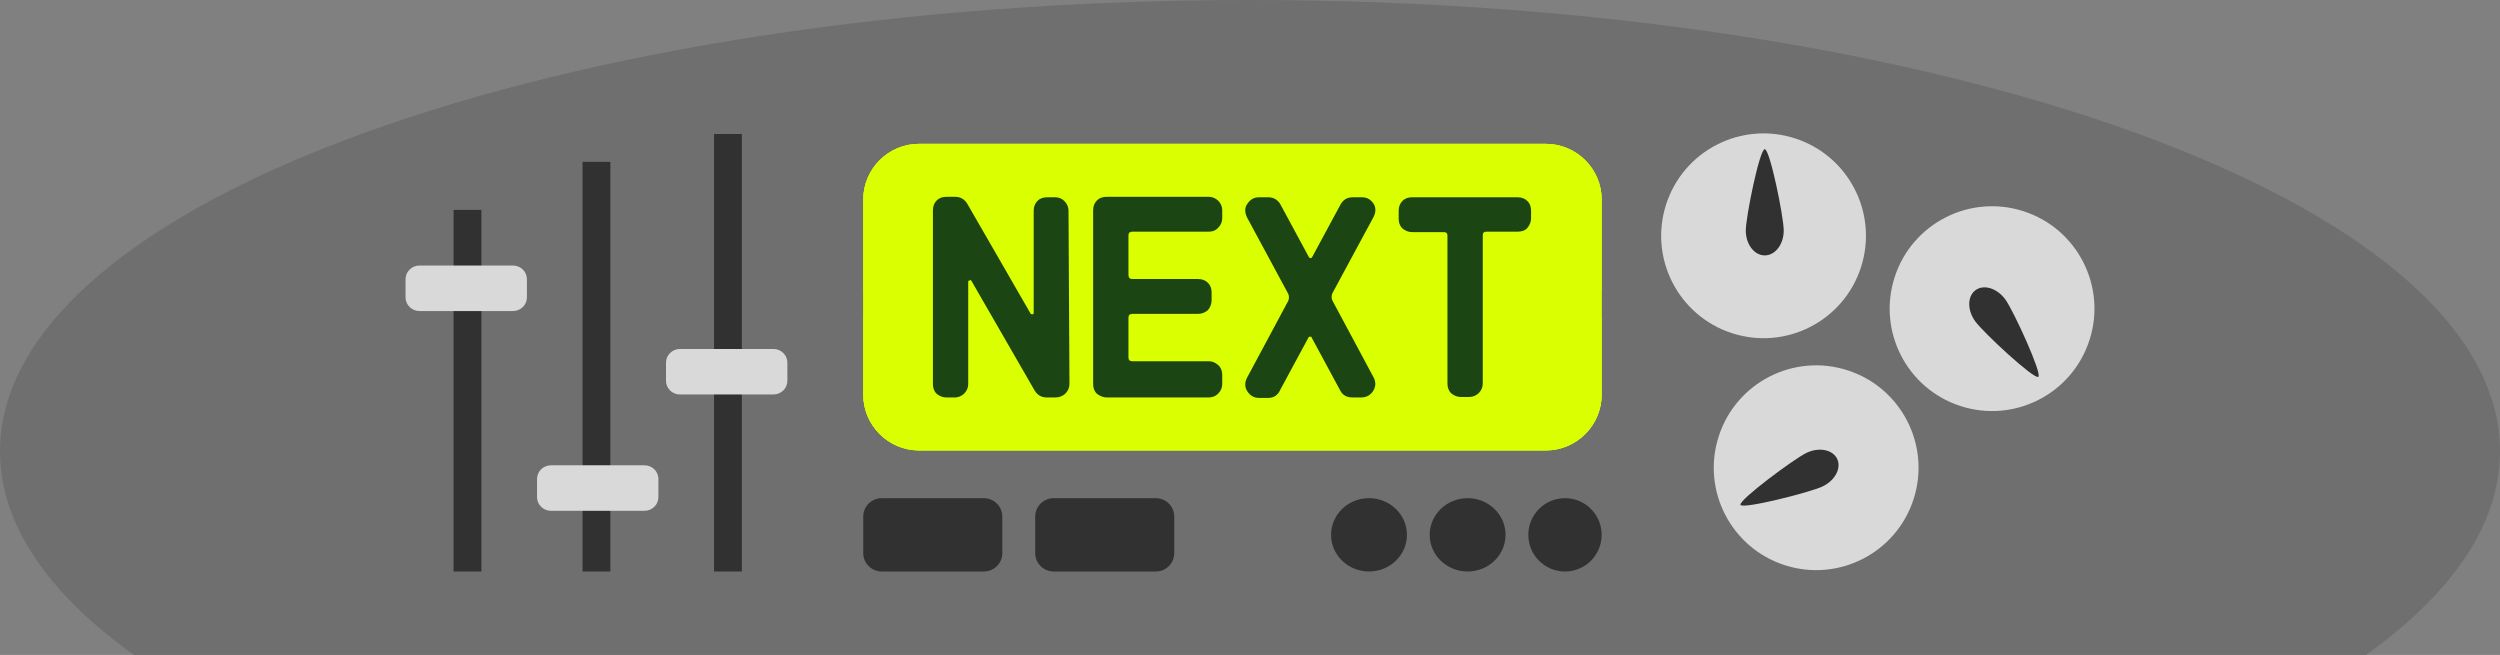 <?xml version="1.0" encoding="UTF-8"?><svg id="a" xmlns="http://www.w3.org/2000/svg" viewBox="0 0 988.62 259"><rect x="0" y="0" width="988.62" height="259" fill="#808080" stroke="none"/><defs><style>.b{fill:#d9ff00;}.c{fill:#d9d9d9;}.d{fill:#1b4613;}.e{fill:#6f6f6f;}.f{fill:#313131;}</style></defs><path class="e" d="M53.01,259H935.61c33.9-24.19,53.01-51.54,53.01-80.5C988.62,79.92,767.31,0,494.31,0S0,79.92,0,178.5c0,28.96,19.11,56.31,53.01,80.5Z"/><path class="f" d="M341.37,204.25c0-4,3.28-7.25,7.33-7.25h40.33c4.05,0,7.33,3.25,7.33,7.25v14.5c0,4-3.28,7.25-7.33,7.25h-40.33c-4.05,0-7.33-3.25-7.33-7.25v-14.5Z"/><path class="f" d="M409.37,204.25c0-4,3.28-7.25,7.33-7.25h40.33c4.05,0,7.33,3.25,7.33,7.25v14.5c0,4-3.28,7.25-7.33,7.25h-40.33c-4.05,0-7.33-3.25-7.33-7.25v-14.5Z"/><path class="f" d="M633.37,211.5c0,8.01-6.49,14.5-14.5,14.5s-14.5-6.49-14.5-14.5,6.49-14.5,14.5-14.5,14.5,6.49,14.5,14.5Z"/><path class="f" d="M595.37,211.5c0,8.01-6.72,14.5-15,14.5s-15-6.49-15-14.5,6.72-14.5,15-14.5,15,6.49,15,14.5Z"/><path class="f" d="M556.37,211.5c0,8.01-6.72,14.5-15,14.5s-15-6.49-15-14.5,6.72-14.5,15-14.5,15,6.49,15,14.5Z"/><path class="c" d="M679.65,172.59c6.83-21.29,29.63-33.01,50.92-26.17,21.29,6.83,33.01,29.63,26.17,50.92-6.83,21.29-29.63,33.01-50.92,26.17s-33.01-29.63-26.17-50.92Z"/><path class="c" d="M749.21,109.68c6.83-21.29,29.63-33.01,50.92-26.17,21.29,6.83,33.01,29.63,26.17,50.92-6.83,21.29-29.63,33.01-50.92,26.17-21.29-6.83-33.01-29.63-26.17-50.92Z"/><path class="c" d="M658.85,80.87c6.83-21.29,29.63-33.01,50.92-26.17,21.29,6.83,33.01,29.63,26.17,50.92-6.83,21.29-29.63,33.01-50.92,26.17s-33.01-29.63-26.17-50.92Z"/><path class="f" d="M705.37,91.17c0,5.43-3.36,9.83-7.5,9.83s-7.5-4.4-7.5-9.83,5.46-32.17,7.5-32.17,7.5,26.74,7.5,32.17Z"/><path class="f" d="M781.09,127.06c-3.21-4.43-3.13-9.96,.16-12.34,3.29-2.38,8.56-.72,11.77,3.72,3.21,4.43,14.66,29.41,13.03,30.58-1.63,1.18-21.75-17.53-24.96-21.96Z"/><path class="f" d="M714.4,179.07c4.94-2.35,10.36-1.27,12.11,2.4,1.74,3.67-.85,8.55-5.79,10.9-4.94,2.35-31.58,9.08-32.44,7.27-.86-1.81,21.18-18.21,26.12-20.56Z"/><path class="f" d="M179.37,83h11V226h-11V83Z"/><path class="f" d="M230.37,64h11V226h-11V64Z"/><path class="f" d="M282.37,53h11V226h-11V53Z"/><path class="c" d="M160.37,110.4c0-2.98,2.48-5.4,5.54-5.4h36.92c3.06,0,5.54,2.42,5.54,5.4v7.2c0,2.98-2.48,5.4-5.54,5.4h-36.92c-3.06,0-5.54-2.42-5.54-5.4v-7.2Z"/><path class="c" d="M212.37,189.4c0-2.98,2.48-5.4,5.54-5.4h36.92c3.06,0,5.54,2.42,5.54,5.4v7.2c0,2.98-2.48,5.4-5.54,5.4h-36.92c-3.06,0-5.54-2.42-5.54-5.4v-7.2Z"/><path class="c" d="M263.37,143.4c0-2.98,2.48-5.4,5.54-5.4h36.92c3.06,0,5.54,2.42,5.54,5.4v7.2c0,2.98-2.48,5.4-5.54,5.4h-36.92c-3.06,0-5.54-2.42-5.54-5.4v-7.2Z"/><path class="b" d="M363.41,56.9h247.92c12.12,0,22.04,9.92,22.04,22.04v77.13c0,12.12-9.92,22.04-22.04,22.04h-247.92c-12.12,0-22.04-9.92-22.04-22.04V78.93c0-12.12,9.92-22.04,22.04-22.04Z"/><polygon class="d" points="558.44 170.21 537.51 101.34 528.88 127.42 449.36 127.42 439.44 110.52 415.2 149.82 395 109.42 384.71 125.76 341.37 125.76 341.37 114.75 378.65 114.75 396.1 86.83 416.3 127.23 439.81 89.03 455.6 116.4 520.98 116.4 538.06 64.79 559.36 135.5 567.08 114.75 633.37 114.75 633.37 125.76 574.79 125.76 558.44 170.21"/><path class="b" d="M363.41,56.9h247.92c12.12,0,22.04,9.92,22.04,22.04v77.13c0,12.12-9.92,22.04-22.04,22.04h-247.92c-12.12,0-22.04-9.92-22.04-22.04V78.93c0-12.12,9.92-22.04,22.04-22.04Z"/><path class="d" d="M417.04,141.74c0,2.75-.73,5.33-2.2,7.71s-3.31,4.22-5.69,5.69-4.96,2.2-7.71,2.2h-31.4c-1.47,0-2.75-.55-3.86-1.47-1.1-1.1-1.47-2.39-1.47-3.86V83.16c0-1.65,.55-2.94,1.47-3.86,1.1-1.1,2.39-1.47,3.86-1.47h29.75c2.94,0,5.51,.73,7.71,2.02,2.39,1.47,4.22,3.31,5.69,5.69,1.47,2.39,2.02,4.96,2.02,7.9v13.96c0,2.02-.37,4.04-1.1,5.88-.37,.92-.37,1.65,.18,2.57,1.65,2.57,2.57,5.51,2.57,8.63l.18,17.26h0Zm-15.43-34.34v-13.96c0-.55-.18-.92-.55-1.1-.37-.37-.73-.55-1.1-.55h-19.47c-1.1,0-1.47,.55-1.47,1.47v14.14c0,.92,.55,1.47,1.47,1.47h19.47c.37,0,.73-.18,1.1-.55,.37-.18,.55-.55,.55-.92Zm1.47,34.34v-17.08c0-1.1-.55-1.65-1.47-1.65h-21.12c-1.1,0-1.47,.55-1.47,1.47v17.45c0,.92,.55,1.47,1.47,1.47h21.12c.37,0,.73-.18,1.1-.55,.18-.37,.37-.73,.37-1.1Zm84.29,8.45c.55,1.84,.18,3.49-.73,4.96-1.1,1.47-2.39,2.2-4.41,2.2h-3.49c-1.1,0-2.2-.37-3.12-1.1-.92-.73-1.65-1.47-2.02-2.57l-4.41-13.59c-.37-.92-.92-1.47-2.02-1.47h-20.02c-1.1,0-1.65,.55-2.02,1.47l-4.41,13.59c-.37,.92-1.1,1.84-2.02,2.57s-2.02,1.1-3.12,1.1h-3.49c-1.84,0-3.31-.73-4.41-2.2-1.1-1.47-1.29-3.31-.73-4.96l22.77-68.68c.37-1.1,1.1-2.02,1.84-2.57,.92-.73,2.02-1.1,3.12-1.1h4.77c1.1,0,2.02,.37,3.12,1.1,.92,.55,1.47,1.47,1.84,2.57l22.96,68.68Zm-23.69-27l-5.88-18c-.37-.55-.92-.55-1.29,0l-5.88,18c-.18,.37-.18,.73,.18,1.1,.18,.37,.55,.55,.92,.55h10.84c.37,0,.73-.18,.92-.55,.37-.37,.37-.73,.18-1.1Zm85.58,18.55c0,2.75-.73,5.33-2.2,7.71-1.47,2.39-3.31,4.22-5.69,5.69s-4.96,2.2-7.71,2.2h-21.12c-2.75,0-5.51-.73-7.9-2.2s-4.22-3.31-5.69-5.69-2.2-4.96-2.2-7.71v-48.3c0-2.94,.73-5.51,2.2-7.9,1.47-2.39,3.31-4.22,5.69-5.69s5.14-2.2,7.9-2.2h21.12c2.75,0,5.33,.73,7.71,2.02,2.39,1.47,4.22,3.31,5.69,5.69,1.47,2.39,2.02,4.96,2.02,7.9v3.12c0,1.47-.55,2.75-1.47,3.86-1.1,.92-2.39,1.47-3.86,1.47h-3.12c-1.47,0-2.75-.55-3.86-1.47-1.1-1.1-1.47-2.2-1.47-3.86v-3.12c0-1.1-.55-1.65-1.47-1.65h-21.12c-1.1,0-1.47,.55-1.47,1.65v48.3c0,.37,.18,.73,.55,1.1,.37,.37,.73,.55,1.1,.55h21.12c.37,0,.73-.18,1.1-.55,.37-.37,.55-.73,.55-1.1v-3.49c0-1.47,.55-2.75,1.47-3.67,1.1-1.1,2.39-1.65,3.86-1.65h3.12c1.65,0,2.94,.55,3.86,1.65,1.1,.92,1.47,2.2,1.47,3.67l-.18,3.67h0Zm60.24-60.79c.37,.92,.55,2.02,.37,3.12,0,1.1-.55,2.02-1.29,2.75l-27,29.57c-.73,.73-.73,1.47,0,2.2l27,29.57c.73,.73,1.29,1.65,1.29,2.75,.18,.92,0,2.02-.37,2.94s-1.1,1.84-2.02,2.39-1.84,.92-2.75,.92h-4.41c-1.47,0-2.75-.55-3.86-1.84l-22.22-24.43c-.18-.18-.37-.18-.73-.18-.18,0-.37,.18-.37,.55v20.38c0,1.47-.55,2.75-1.65,3.86-1.1,.92-2.2,1.47-3.86,1.47h-3.31c-1.47,0-2.75-.55-3.86-1.47-1.1-1.1-1.47-2.39-1.47-3.86V83.16c0-1.65,.55-2.94,1.47-3.86,1.1-1.1,2.2-1.47,3.86-1.47h3.31c1.47,0,2.75,.55,3.86,1.47,1.1,1.1,1.65,2.39,1.65,3.86v20.38c0,.37,.18,.55,.37,.55,.37,0,.55,0,.73-.18l22.22-24.43c1.1-1.1,2.57-1.84,4.04-1.84h4.41c2.02,.18,3.67,1.1,4.59,3.31Z"/><path class="b" d="M363.41,56.9h247.92c12.12,0,22.04,9.92,22.04,22.04v77.13c0,12.12-9.92,22.04-22.04,22.04h-247.92c-12.12,0-22.04-9.92-22.04-22.04V78.93c0-12.12,9.92-22.04,22.04-22.04Z"/><path class="d" d="M422.91,151.84c0,1.47-.55,2.75-1.65,3.86-1.1,.92-2.2,1.47-3.86,1.47h-3.49c-2.02,0-3.67-.92-4.77-2.75l-24.98-43.34c-.18-.37-.37-.37-.73-.18-.37,0-.55,.18-.55,.55v40.4c0,1.47-.55,2.75-1.65,3.86-1.1,.92-2.2,1.47-3.67,1.47h-3.31c-1.47,0-2.75-.55-3.86-1.47-1.1-1.1-1.47-2.39-1.47-3.86V83.16c0-1.65,.55-2.94,1.47-3.86,1.1-1.1,2.39-1.47,3.86-1.47h3.49c2.02,0,3.67,.92,4.77,2.75l24.98,43.34c.18,.37,.55,.37,.73,.37,.37,0,.55-.18,.55-.55v-40.4c0-1.65,.55-2.94,1.47-3.86,1.1-1.1,2.39-1.47,3.86-1.47h3.12c1.47,0,2.75,.55,3.67,1.47,1.1,1.1,1.65,2.39,1.65,3.86l.37,68.5h0Zm60.42,0c0,1.47-.55,2.75-1.65,3.86-.92,.92-2.2,1.47-3.67,1.47h-40.4c-1.47,0-2.57-.55-3.86-1.47-1.1-1.1-1.47-2.39-1.47-3.86V83.16c0-1.65,.55-2.94,1.47-3.86,1.1-1.1,2.39-1.47,3.86-1.47h40.4c1.47,0,2.57,.55,3.67,1.47,1.1,1.1,1.65,2.39,1.65,3.86v3.12c0,1.47-.55,2.75-1.65,3.86-1.1,1.1-2.2,1.47-3.67,1.47h-30.3c-.92,0-1.47,.55-1.47,1.47v15.61c0,1.1,.55,1.65,1.47,1.65h26.08c1.65,0,2.94,.55,3.86,1.47s1.47,2.2,1.47,3.67v3.31c0,1.47-.55,2.75-1.47,3.86-1.1,.92-2.39,1.47-3.86,1.47h-26.08c-.92,0-1.47,.55-1.47,1.47v15.79c0,.92,.55,1.47,1.47,1.47h30.3c1.47,0,2.57,.55,3.67,1.47s1.65,2.39,1.65,3.86v3.67Zm59.87-66.11l-16.34,30.3c-.37,.92-.37,1.84,0,2.75l16.34,30.49c.92,1.84,.92,3.49-.18,5.33-1.1,1.65-2.57,2.57-4.77,2.57h-3.49c-2.2,0-3.86-.92-4.77-2.75l-11.2-20.75c0-.37-.37-.55-.73-.55s-.55,.18-.73,.55l-11.2,20.75c-.37,.92-.92,1.47-1.84,2.2-.92,.55-1.84,.73-2.75,.73h-3.67c-2.02,0-3.49-.92-4.59-2.57s-1.1-3.49-.18-5.33l16.34-30.49c.37-.92,.37-1.84,0-2.75l-16.34-30.3c-.92-2.02-.92-3.86,.18-5.33,1.1-1.65,2.57-2.57,4.59-2.57h3.67c2.02,0,3.67,.92,4.77,2.75l11.2,20.75c.18,.37,.37,.55,.73,.55s.55-.18,.73-.55l11.2-20.75c1.1-1.84,2.57-2.75,4.77-2.75h3.67c2.02,0,3.49,.92,4.59,2.57,.92,1.47,.92,3.31,0,5.14Zm62.26,.55c0,1.47-.55,2.75-1.47,3.86s-2.39,1.47-3.86,1.47h-12.3c-1.1,0-1.47,.55-1.47,1.47v58.58c0,1.47-.55,2.75-1.65,3.86-1.1,.92-2.2,1.47-3.86,1.47h-3.12c-1.47,0-2.75-.55-3.86-1.47-1.1-1.1-1.47-2.39-1.47-3.86v-58.4c0-1.1-.55-1.47-1.47-1.47h-12.49c-1.47,0-2.75-.55-3.86-1.47-1.1-1.1-1.47-2.39-1.47-3.86v-3.12c0-1.65,.55-2.94,1.47-3.86,1.1-1.1,2.39-1.47,3.86-1.47h41.69c1.65,0,2.94,.55,3.86,1.47,1.1,1.1,1.47,2.39,1.47,3.86v2.94h0Z"/></svg>
